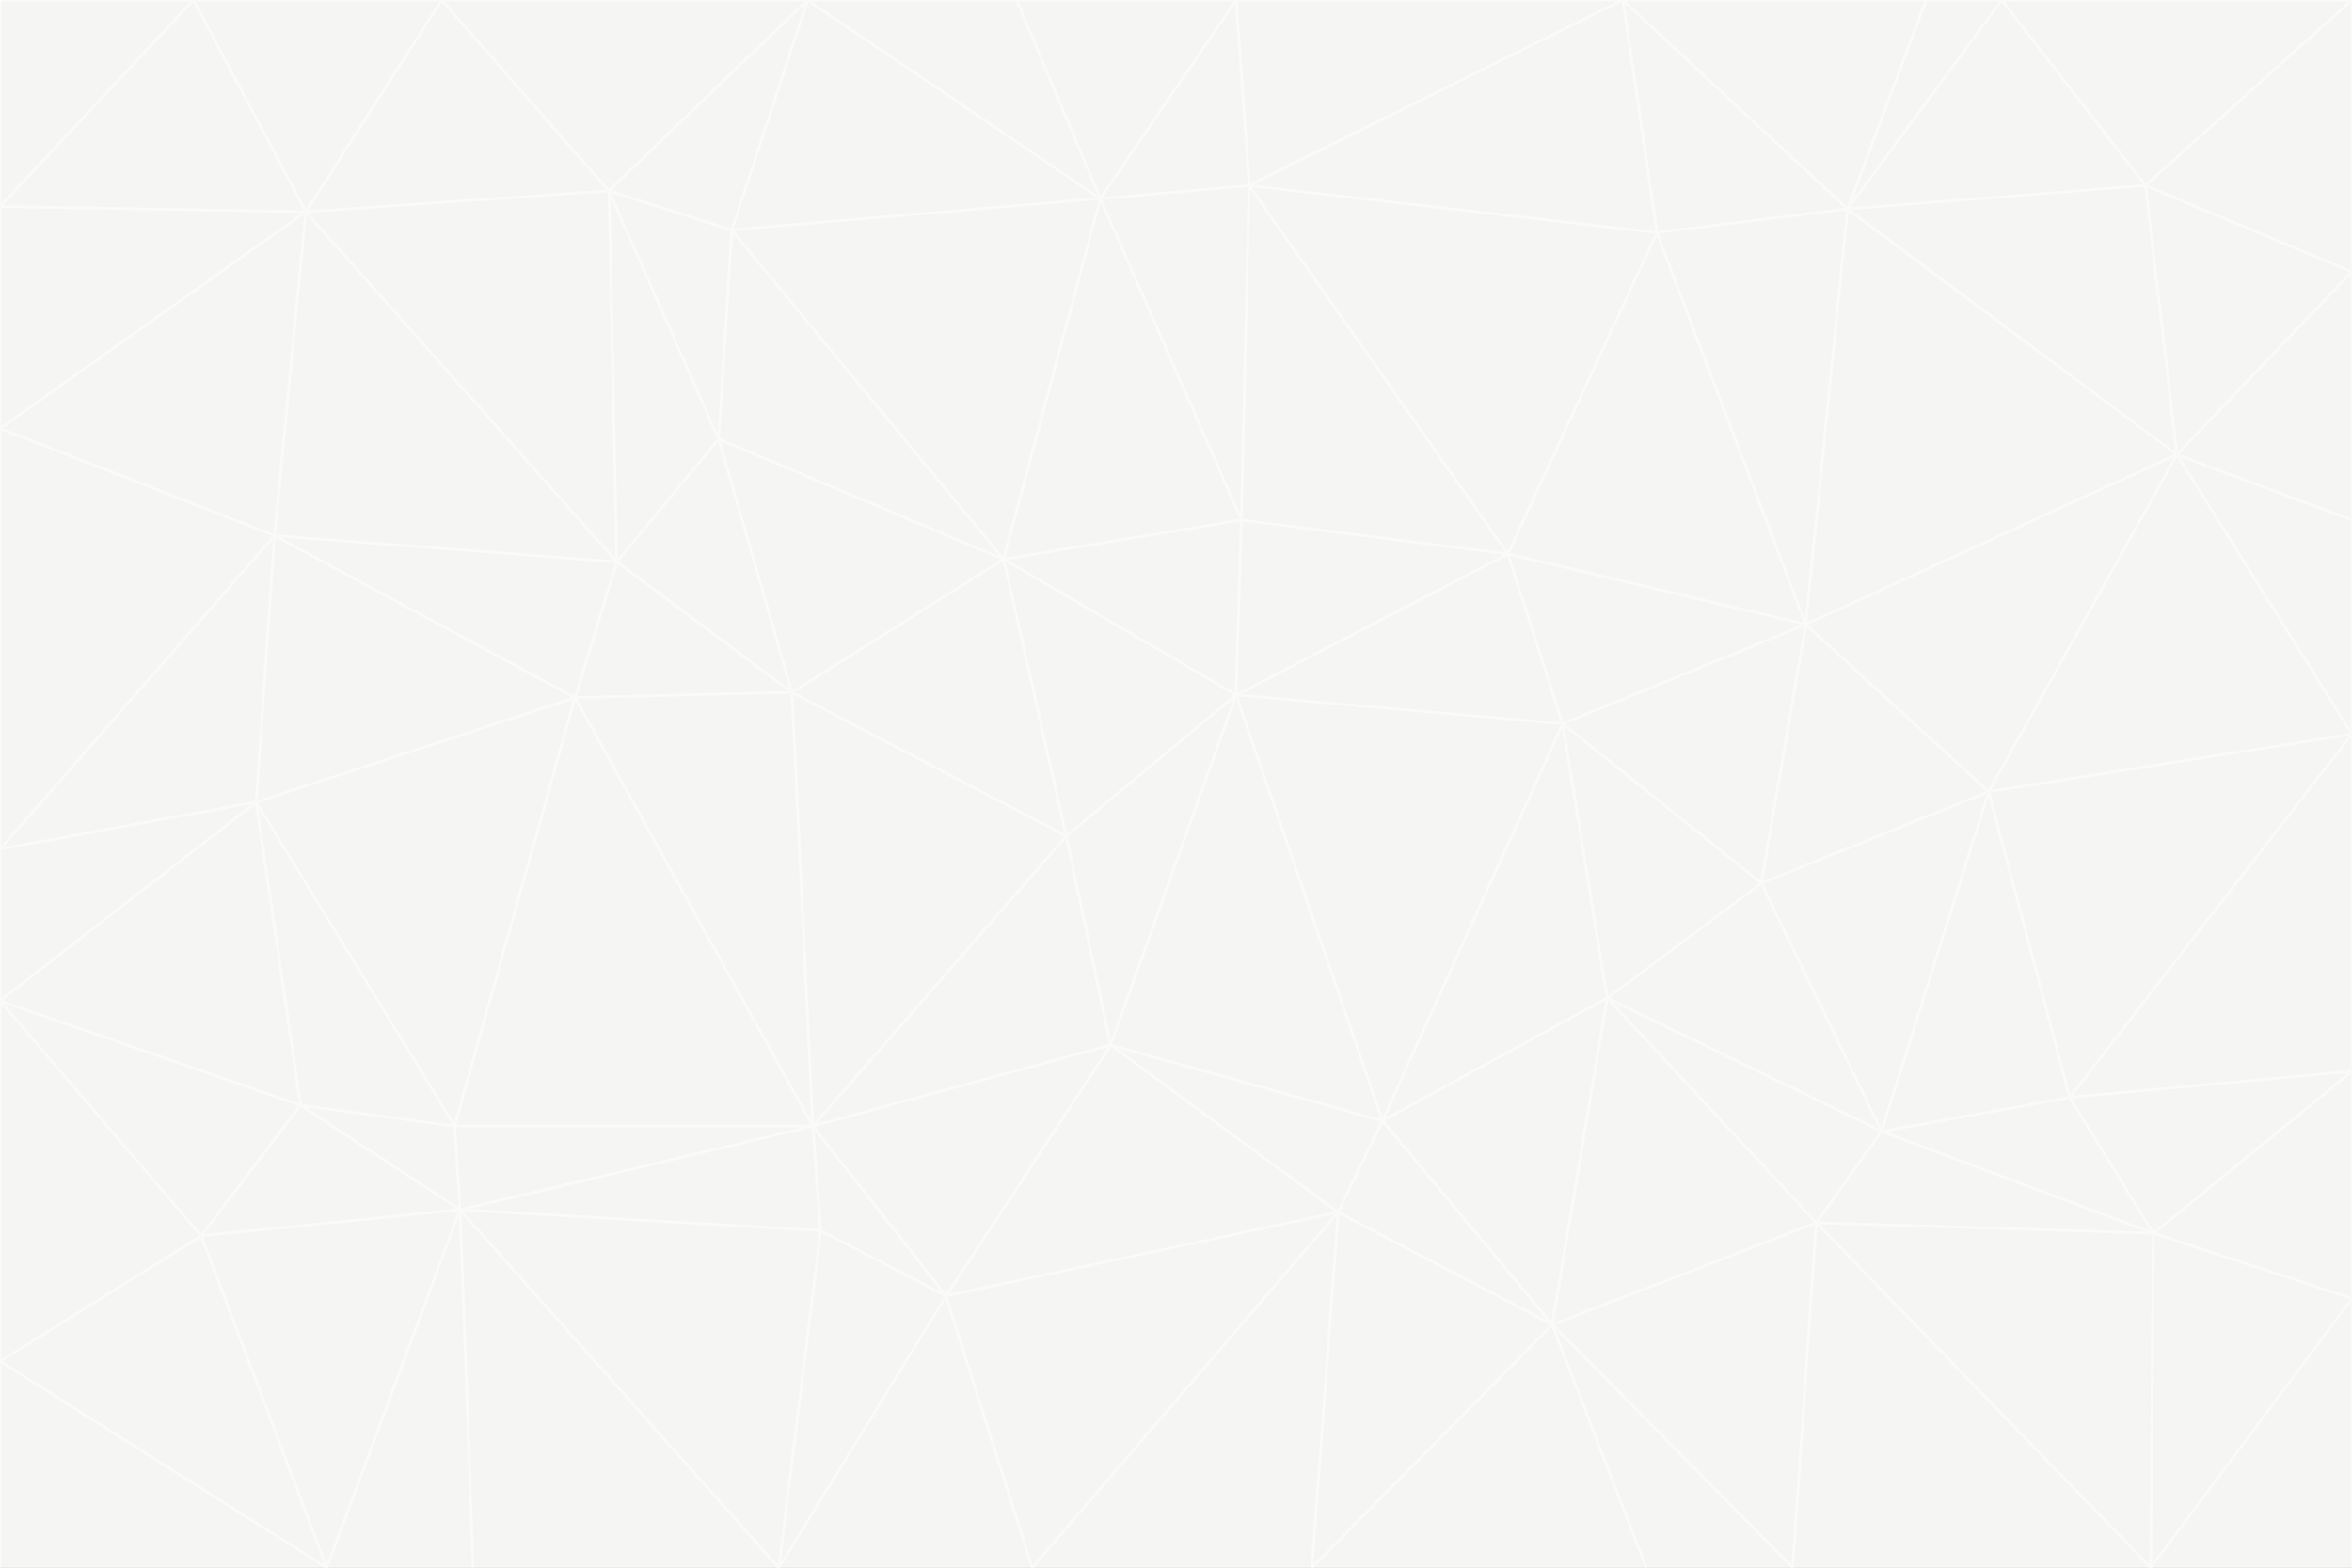 <svg id="visual" viewBox="0 0 900 600" width="900" height="600" xmlns="http://www.w3.org/2000/svg" xmlns:xlink="http://www.w3.org/1999/xlink" version="1.1"><rect x="0" y="0" width="900" height="600" fill="#333333" stroke="none"/><g stroke-width="1" stroke-linejoin="bevel"><path d="M473 266L475 199L384 214Z" fill="#f5f5f4" stroke="#fafaf9"></path><path d="M384 214L408 320L473 266Z" fill="#f5f5f4" stroke="#fafaf9"></path><path d="M384 214L303 265L408 320Z" fill="#f5f5f4" stroke="#fafaf9"></path><path d="M598 277L577 212L473 266Z" fill="#f5f5f4" stroke="#fafaf9"></path><path d="M473 266L577 212L475 199Z" fill="#f5f5f4" stroke="#fafaf9"></path><path d="M478 71L421 76L475 199Z" fill="#f5f5f4" stroke="#fafaf9"></path><path d="M475 199L421 76L384 214Z" fill="#f5f5f4" stroke="#fafaf9"></path><path d="M384 214L275 168L303 265Z" fill="#f5f5f4" stroke="#fafaf9"></path><path d="M577 212L478 71L475 199Z" fill="#f5f5f4" stroke="#fafaf9"></path><path d="M311 431L425 400L408 320Z" fill="#f5f5f4" stroke="#fafaf9"></path><path d="M408 320L425 400L473 266Z" fill="#f5f5f4" stroke="#fafaf9"></path><path d="M529 429L598 277L473 266Z" fill="#f5f5f4" stroke="#fafaf9"></path><path d="M280 88L275 168L384 214Z" fill="#f5f5f4" stroke="#fafaf9"></path><path d="M275 168L236 215L303 265Z" fill="#f5f5f4" stroke="#fafaf9"></path><path d="M303 265L311 431L408 320Z" fill="#f5f5f4" stroke="#fafaf9"></path><path d="M309 0L280 88L421 76Z" fill="#f5f5f4" stroke="#fafaf9"></path><path d="M421 76L280 88L384 214Z" fill="#f5f5f4" stroke="#fafaf9"></path><path d="M275 168L233 73L236 215Z" fill="#f5f5f4" stroke="#fafaf9"></path><path d="M236 215L220 267L303 265Z" fill="#f5f5f4" stroke="#fafaf9"></path><path d="M425 400L529 429L473 266Z" fill="#f5f5f4" stroke="#fafaf9"></path><path d="M220 267L311 431L303 265Z" fill="#f5f5f4" stroke="#fafaf9"></path><path d="M425 400L512 464L529 429Z" fill="#f5f5f4" stroke="#fafaf9"></path><path d="M621 0L473 0L478 71Z" fill="#f5f5f4" stroke="#fafaf9"></path><path d="M478 71L473 0L421 76Z" fill="#f5f5f4" stroke="#fafaf9"></path><path d="M473 0L389 0L421 76Z" fill="#f5f5f4" stroke="#fafaf9"></path><path d="M529 429L615 382L598 277Z" fill="#f5f5f4" stroke="#fafaf9"></path><path d="M362 496L512 464L425 400Z" fill="#f5f5f4" stroke="#fafaf9"></path><path d="M529 429L594 507L615 382Z" fill="#f5f5f4" stroke="#fafaf9"></path><path d="M691 239L634 89L577 212Z" fill="#f5f5f4" stroke="#fafaf9"></path><path d="M577 212L634 89L478 71Z" fill="#f5f5f4" stroke="#fafaf9"></path><path d="M691 239L577 212L598 277Z" fill="#f5f5f4" stroke="#fafaf9"></path><path d="M280 88L233 73L275 168Z" fill="#f5f5f4" stroke="#fafaf9"></path><path d="M236 215L105 205L220 267Z" fill="#f5f5f4" stroke="#fafaf9"></path><path d="M309 0L233 73L280 88Z" fill="#f5f5f4" stroke="#fafaf9"></path><path d="M674 338L691 239L598 277Z" fill="#f5f5f4" stroke="#fafaf9"></path><path d="M389 0L309 0L421 76Z" fill="#f5f5f4" stroke="#fafaf9"></path><path d="M720 433L674 338L615 382Z" fill="#f5f5f4" stroke="#fafaf9"></path><path d="M615 382L674 338L598 277Z" fill="#f5f5f4" stroke="#fafaf9"></path><path d="M176 463L314 471L311 431Z" fill="#f5f5f4" stroke="#fafaf9"></path><path d="M311 431L362 496L425 400Z" fill="#f5f5f4" stroke="#fafaf9"></path><path d="M314 471L362 496L311 431Z" fill="#f5f5f4" stroke="#fafaf9"></path><path d="M707 80L621 0L634 89Z" fill="#f5f5f4" stroke="#fafaf9"></path><path d="M634 89L621 0L478 71Z" fill="#f5f5f4" stroke="#fafaf9"></path><path d="M691 239L707 80L634 89Z" fill="#f5f5f4" stroke="#fafaf9"></path><path d="M512 464L594 507L529 429Z" fill="#f5f5f4" stroke="#fafaf9"></path><path d="M502 600L594 507L512 464Z" fill="#f5f5f4" stroke="#fafaf9"></path><path d="M98 307L174 431L220 267Z" fill="#f5f5f4" stroke="#fafaf9"></path><path d="M220 267L174 431L311 431Z" fill="#f5f5f4" stroke="#fafaf9"></path><path d="M298 600L395 600L362 496Z" fill="#f5f5f4" stroke="#fafaf9"></path><path d="M117 81L105 205L236 215Z" fill="#f5f5f4" stroke="#fafaf9"></path><path d="M674 338L761 303L691 239Z" fill="#f5f5f4" stroke="#fafaf9"></path><path d="M691 239L833 174L707 80Z" fill="#f5f5f4" stroke="#fafaf9"></path><path d="M720 433L761 303L674 338Z" fill="#f5f5f4" stroke="#fafaf9"></path><path d="M105 205L98 307L220 267Z" fill="#f5f5f4" stroke="#fafaf9"></path><path d="M174 431L176 463L311 431Z" fill="#f5f5f4" stroke="#fafaf9"></path><path d="M115 423L176 463L174 431Z" fill="#f5f5f4" stroke="#fafaf9"></path><path d="M695 468L720 433L615 382Z" fill="#f5f5f4" stroke="#fafaf9"></path><path d="M233 73L117 81L236 215Z" fill="#f5f5f4" stroke="#fafaf9"></path><path d="M169 0L117 81L233 73Z" fill="#f5f5f4" stroke="#fafaf9"></path><path d="M309 0L169 0L233 73Z" fill="#f5f5f4" stroke="#fafaf9"></path><path d="M594 507L695 468L615 382Z" fill="#f5f5f4" stroke="#fafaf9"></path><path d="M298 600L362 496L314 471Z" fill="#f5f5f4" stroke="#fafaf9"></path><path d="M362 496L395 600L512 464Z" fill="#f5f5f4" stroke="#fafaf9"></path><path d="M594 507L686 600L695 468Z" fill="#f5f5f4" stroke="#fafaf9"></path><path d="M98 307L115 423L174 431Z" fill="#f5f5f4" stroke="#fafaf9"></path><path d="M395 600L502 600L512 464Z" fill="#f5f5f4" stroke="#fafaf9"></path><path d="M766 0L737 0L707 80Z" fill="#f5f5f4" stroke="#fafaf9"></path><path d="M707 80L737 0L621 0Z" fill="#f5f5f4" stroke="#fafaf9"></path><path d="M181 600L298 600L176 463Z" fill="#f5f5f4" stroke="#fafaf9"></path><path d="M176 463L298 600L314 471Z" fill="#f5f5f4" stroke="#fafaf9"></path><path d="M900 199L833 174L900 281Z" fill="#f5f5f4" stroke="#fafaf9"></path><path d="M761 303L833 174L691 239Z" fill="#f5f5f4" stroke="#fafaf9"></path><path d="M821 71L766 0L707 80Z" fill="#f5f5f4" stroke="#fafaf9"></path><path d="M824 472L792 420L720 433Z" fill="#f5f5f4" stroke="#fafaf9"></path><path d="M720 433L792 420L761 303Z" fill="#f5f5f4" stroke="#fafaf9"></path><path d="M824 472L720 433L695 468Z" fill="#f5f5f4" stroke="#fafaf9"></path><path d="M502 600L630 600L594 507Z" fill="#f5f5f4" stroke="#fafaf9"></path><path d="M833 174L821 71L707 80Z" fill="#f5f5f4" stroke="#fafaf9"></path><path d="M169 0L74 0L117 81Z" fill="#f5f5f4" stroke="#fafaf9"></path><path d="M117 81L0 164L105 205Z" fill="#f5f5f4" stroke="#fafaf9"></path><path d="M105 205L0 325L98 307Z" fill="#f5f5f4" stroke="#fafaf9"></path><path d="M0 383L77 473L115 423Z" fill="#f5f5f4" stroke="#fafaf9"></path><path d="M115 423L77 473L176 463Z" fill="#f5f5f4" stroke="#fafaf9"></path><path d="M0 383L115 423L98 307Z" fill="#f5f5f4" stroke="#fafaf9"></path><path d="M0 79L0 164L117 81Z" fill="#f5f5f4" stroke="#fafaf9"></path><path d="M0 164L0 325L105 205Z" fill="#f5f5f4" stroke="#fafaf9"></path><path d="M630 600L686 600L594 507Z" fill="#f5f5f4" stroke="#fafaf9"></path><path d="M125 600L181 600L176 463Z" fill="#f5f5f4" stroke="#fafaf9"></path><path d="M823 600L824 472L695 468Z" fill="#f5f5f4" stroke="#fafaf9"></path><path d="M900 281L833 174L761 303Z" fill="#f5f5f4" stroke="#fafaf9"></path><path d="M0 325L0 383L98 307Z" fill="#f5f5f4" stroke="#fafaf9"></path><path d="M77 473L125 600L176 463Z" fill="#f5f5f4" stroke="#fafaf9"></path><path d="M74 0L0 79L117 81Z" fill="#f5f5f4" stroke="#fafaf9"></path><path d="M900 281L761 303L792 420Z" fill="#f5f5f4" stroke="#fafaf9"></path><path d="M833 174L900 104L821 71Z" fill="#f5f5f4" stroke="#fafaf9"></path><path d="M900 410L900 281L792 420Z" fill="#f5f5f4" stroke="#fafaf9"></path><path d="M0 521L125 600L77 473Z" fill="#f5f5f4" stroke="#fafaf9"></path><path d="M900 199L900 104L833 174Z" fill="#f5f5f4" stroke="#fafaf9"></path><path d="M821 71L900 0L766 0Z" fill="#f5f5f4" stroke="#fafaf9"></path><path d="M74 0L0 0L0 79Z" fill="#f5f5f4" stroke="#fafaf9"></path><path d="M900 497L900 410L824 472Z" fill="#f5f5f4" stroke="#fafaf9"></path><path d="M824 472L900 410L792 420Z" fill="#f5f5f4" stroke="#fafaf9"></path><path d="M900 104L900 0L821 71Z" fill="#f5f5f4" stroke="#fafaf9"></path><path d="M0 383L0 521L77 473Z" fill="#f5f5f4" stroke="#fafaf9"></path><path d="M686 600L823 600L695 468Z" fill="#f5f5f4" stroke="#fafaf9"></path><path d="M823 600L900 497L824 472Z" fill="#f5f5f4" stroke="#fafaf9"></path><path d="M0 521L0 600L125 600Z" fill="#f5f5f4" stroke="#fafaf9"></path><path d="M823 600L900 600L900 497Z" fill="#f5f5f4" stroke="#fafaf9"></path></g></svg>